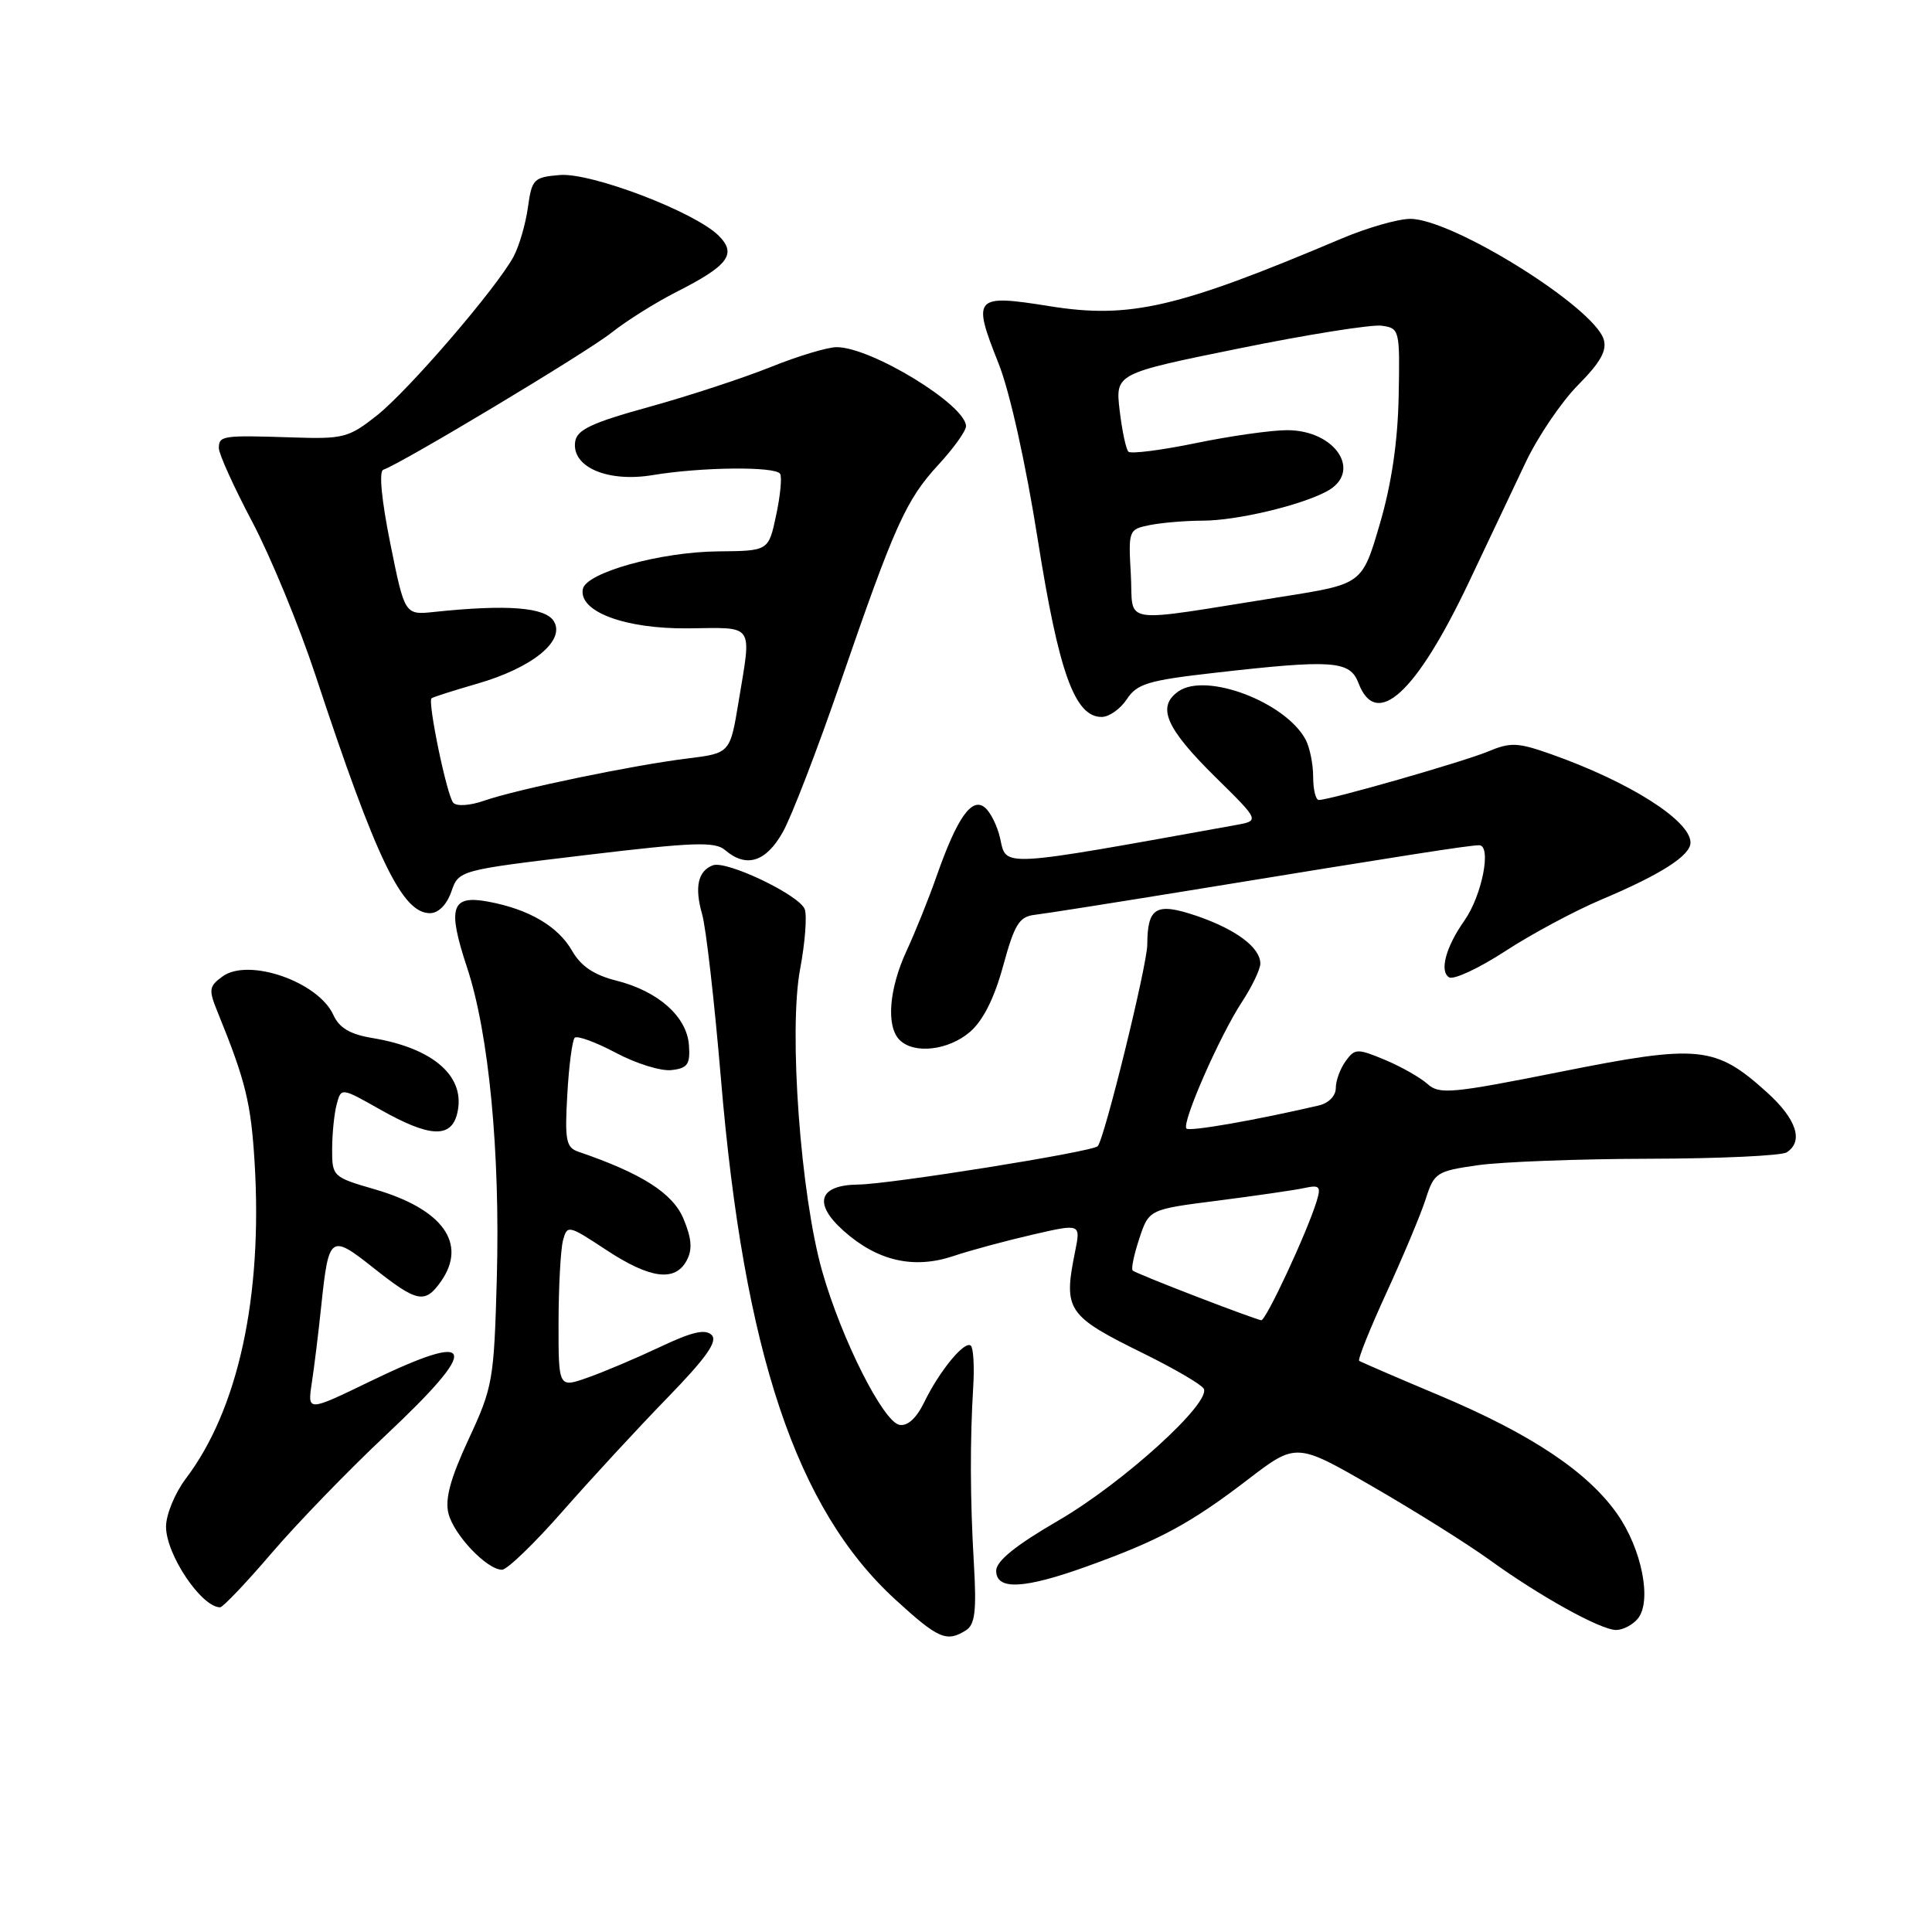 <?xml version="1.0" encoding="UTF-8" standalone="no"?>
<!DOCTYPE svg PUBLIC "-//W3C//DTD SVG 1.1//EN" "http://www.w3.org/Graphics/SVG/1.1/DTD/svg11.dtd" >
<svg xmlns="http://www.w3.org/2000/svg" xmlns:xlink="http://www.w3.org/1999/xlink" version="1.1" viewBox="0 0 256 256">
 <g >
 <path fill="currentColor"
d=" M 128.00 216.02 C 129.19 215.26 129.41 213.47 129.05 207.28 C 128.54 198.63 128.52 190.93 128.96 183.71 C 129.12 181.08 128.98 178.65 128.65 178.32 C 127.87 177.54 124.51 181.60 122.46 185.81 C 121.43 187.93 120.25 189.00 119.18 188.80 C 117.02 188.38 111.51 177.45 108.96 168.50 C 106.08 158.44 104.48 136.57 106.02 128.41 C 106.68 124.90 106.95 121.32 106.63 120.47 C 105.90 118.58 96.25 113.97 94.45 114.66 C 92.48 115.41 92.01 117.55 93.03 121.12 C 93.55 122.90 94.66 132.68 95.52 142.86 C 98.57 179.22 105.52 199.96 118.66 211.97 C 124.33 217.16 125.44 217.64 128.00 216.02 Z  M 217.01 214.49 C 218.92 212.19 217.56 205.26 214.28 200.59 C 210.35 195.00 202.82 189.99 190.72 184.90 C 185.10 182.54 180.32 180.47 180.10 180.32 C 179.88 180.16 181.51 176.09 183.73 171.26 C 185.94 166.44 188.28 160.86 188.92 158.86 C 190.03 155.39 190.36 155.18 195.79 154.40 C 198.93 153.95 209.15 153.56 218.50 153.54 C 227.85 153.52 236.06 153.14 236.75 152.69 C 239.02 151.22 238.05 148.28 234.13 144.74 C 227.30 138.57 225.14 138.35 206.87 142.00 C 192.33 144.90 190.71 145.05 189.15 143.63 C 188.20 142.78 185.67 141.34 183.52 140.44 C 179.84 138.91 179.53 138.92 178.31 140.60 C 177.59 141.58 177.00 143.19 177.00 144.17 C 177.00 145.21 176.05 146.18 174.75 146.48 C 166.29 148.45 157.62 149.96 157.21 149.54 C 156.53 148.86 161.59 137.30 164.56 132.77 C 165.90 130.72 167.00 128.43 167.00 127.68 C 167.00 125.55 163.78 123.15 158.56 121.36 C 153.19 119.54 152.04 120.20 152.02 125.18 C 152.00 127.92 146.32 151.01 145.45 151.88 C 144.70 152.63 117.95 156.91 113.72 156.96 C 108.48 157.02 107.71 159.46 111.78 163.09 C 116.24 167.08 121.05 168.19 126.28 166.45 C 128.60 165.67 133.36 164.39 136.85 163.59 C 143.20 162.13 143.20 162.13 142.46 165.82 C 140.88 173.65 141.33 174.33 151.68 179.42 C 155.62 181.37 159.14 183.42 159.49 183.99 C 160.60 185.79 148.79 196.52 140.22 201.49 C 134.57 204.77 132.00 206.85 132.00 208.13 C 132.00 210.75 135.70 210.56 144.12 207.52 C 153.60 204.11 157.76 201.86 165.28 196.10 C 171.76 191.13 171.76 191.13 181.92 197.00 C 187.52 200.23 194.43 204.57 197.30 206.64 C 204.00 211.49 212.05 215.96 214.13 215.98 C 215.02 215.99 216.32 215.32 217.01 214.49 Z  M 36.03 205.75 C 39.45 201.76 46.24 194.75 51.12 190.17 C 63.80 178.26 63.20 176.19 49.06 183.03 C 40.74 187.06 40.74 187.06 41.31 183.28 C 41.63 181.20 42.20 176.57 42.57 173.00 C 43.56 163.64 43.78 163.48 49.52 168.03 C 55.29 172.60 56.32 172.80 58.44 169.78 C 61.95 164.77 58.67 160.21 49.66 157.59 C 44.08 155.97 44.00 155.89 44.01 152.22 C 44.02 150.17 44.29 147.51 44.62 146.30 C 45.21 144.10 45.21 144.10 50.43 147.05 C 56.90 150.70 59.75 150.85 60.57 147.59 C 61.79 142.72 57.54 138.91 49.38 137.55 C 46.39 137.06 44.96 136.21 44.17 134.48 C 42.17 130.08 32.92 126.87 29.48 129.39 C 27.67 130.71 27.62 131.13 28.86 134.17 C 32.55 143.24 33.26 146.15 33.74 154.09 C 34.81 171.85 31.55 186.80 24.61 195.94 C 23.18 197.84 22.00 200.69 22.00 202.29 C 22.00 205.97 26.66 212.93 29.16 212.98 C 29.52 212.99 32.62 209.74 36.03 205.75 Z  M 74.55 200.25 C 78.29 195.99 84.52 189.24 88.39 185.26 C 93.60 179.90 95.13 177.73 94.30 176.90 C 93.46 176.06 91.70 176.47 87.46 178.48 C 84.32 179.96 80.01 181.79 77.87 182.54 C 74.00 183.91 74.00 183.91 74.01 175.21 C 74.02 170.42 74.29 165.54 74.60 164.36 C 75.16 162.28 75.31 162.32 80.31 165.61 C 86.15 169.46 89.45 169.89 90.99 167.02 C 91.77 165.56 91.66 164.12 90.56 161.48 C 89.14 158.10 85.04 155.48 76.64 152.61 C 75.01 152.06 74.82 151.11 75.17 145.04 C 75.38 141.23 75.83 137.84 76.15 137.51 C 76.48 137.19 78.93 138.08 81.60 139.50 C 84.28 140.93 87.60 141.96 88.98 141.79 C 91.11 141.55 91.47 141.03 91.29 138.50 C 91.02 134.71 87.23 131.34 81.68 129.94 C 78.72 129.20 76.98 128.03 75.82 126.01 C 73.95 122.74 70.11 120.49 64.73 119.48 C 59.78 118.55 59.24 120.20 61.89 128.21 C 64.78 136.93 66.29 152.70 65.83 169.39 C 65.46 182.90 65.30 183.81 62.10 190.69 C 59.69 195.87 58.94 198.63 59.42 200.53 C 60.13 203.38 64.52 208.00 66.52 208.00 C 67.20 208.00 70.81 204.51 74.55 200.25 Z  M 128.52 136.74 C 130.26 135.24 131.75 132.28 132.92 127.99 C 134.43 122.47 135.05 121.46 137.10 121.22 C 138.42 121.07 147.60 119.62 157.50 118.01 C 186.42 113.29 194.67 112.00 195.99 112.00 C 197.68 112.00 196.39 118.63 194.05 121.97 C 191.58 125.47 190.71 128.70 192.01 129.50 C 192.60 129.87 195.95 128.31 199.44 126.04 C 202.93 123.76 208.67 120.69 212.19 119.20 C 220.07 115.88 224.00 113.36 224.00 111.65 C 224.00 108.73 215.91 103.60 205.52 99.93 C 201.11 98.37 200.15 98.33 197.17 99.58 C 193.89 100.94 176.26 106.00 174.75 106.00 C 174.34 106.00 174.00 104.62 174.00 102.93 C 174.00 101.25 173.55 99.03 173.00 98.00 C 170.34 93.03 159.82 89.04 156.15 91.61 C 153.23 93.65 154.47 96.49 161.12 103.04 C 166.92 108.75 166.92 108.75 163.71 109.33 C 132.21 115.01 133.37 114.95 132.52 111.07 C 132.16 109.46 131.26 107.63 130.50 107.00 C 128.78 105.57 126.83 108.33 124.12 116.05 C 123.07 119.05 121.27 123.53 120.12 126.00 C 117.79 131.05 117.40 136.00 119.20 137.80 C 121.11 139.71 125.66 139.19 128.52 136.74 Z  M 59.80 118.16 C 60.79 115.31 60.79 115.31 77.64 113.30 C 91.90 111.59 94.74 111.49 96.08 112.64 C 98.88 115.05 101.50 114.23 103.73 110.25 C 104.89 108.19 108.31 99.30 111.34 90.50 C 118.55 69.57 120.03 66.26 124.37 61.55 C 126.37 59.38 128.00 57.10 128.00 56.48 C 128.00 53.67 115.45 46.00 110.86 46.00 C 109.65 46.00 105.70 47.19 102.08 48.65 C 98.46 50.10 91.22 52.48 86.00 53.92 C 78.37 56.03 76.44 56.94 76.21 58.54 C 75.73 61.89 80.53 63.95 86.50 62.95 C 92.96 61.88 102.74 61.78 103.37 62.78 C 103.63 63.21 103.40 65.69 102.84 68.28 C 101.84 73.00 101.84 73.00 95.17 73.06 C 87.50 73.13 77.65 75.87 77.23 78.05 C 76.65 81.05 82.83 83.35 91.20 83.26 C 100.07 83.16 99.60 82.48 97.87 92.96 C 96.74 99.80 96.74 99.80 91.12 100.50 C 83.91 101.38 68.48 104.59 64.17 106.09 C 62.29 106.75 60.51 106.87 60.06 106.37 C 59.22 105.45 56.64 93.00 57.18 92.53 C 57.36 92.37 60.07 91.51 63.21 90.60 C 70.53 88.50 74.97 84.89 73.38 82.31 C 72.24 80.46 67.21 80.07 57.57 81.08 C 53.63 81.50 53.63 81.50 51.72 72.03 C 50.55 66.23 50.19 62.44 50.79 62.24 C 53.18 61.44 77.85 46.63 81.03 44.08 C 82.98 42.53 86.83 40.11 89.60 38.70 C 96.51 35.20 97.67 33.67 95.23 31.23 C 92.09 28.09 78.36 22.85 74.18 23.19 C 70.71 23.48 70.47 23.73 69.95 27.50 C 69.64 29.70 68.79 32.62 68.05 34.00 C 65.80 38.17 54.16 51.71 49.93 55.06 C 46.21 58.00 45.50 58.19 38.73 57.96 C 29.47 57.66 29.00 57.72 29.00 59.39 C 29.00 60.15 30.99 64.54 33.42 69.14 C 35.85 73.74 39.63 82.90 41.81 89.50 C 49.86 113.89 53.28 121.00 56.97 121.00 C 58.09 121.00 59.19 119.89 59.80 118.16 Z  M 149.31 92.65 C 150.66 90.60 152.12 90.15 160.96 89.15 C 176.60 87.37 178.87 87.53 180.00 90.50 C 182.36 96.71 187.63 91.90 194.64 77.13 C 197.15 71.83 200.53 64.70 202.15 61.28 C 203.77 57.86 206.90 53.24 209.11 51.01 C 212.08 48.01 212.96 46.44 212.49 44.95 C 211.11 40.63 192.44 29.00 186.87 29.00 C 185.26 29.00 181.14 30.18 177.72 31.63 C 156.07 40.80 149.70 42.27 139.14 40.58 C 129.07 38.97 128.78 39.28 132.33 48.20 C 133.81 51.93 135.92 61.43 137.51 71.50 C 140.30 89.13 142.41 95.00 145.97 95.00 C 146.96 95.00 148.46 93.94 149.31 92.65 Z  M 158.50 171.79 C 154.10 170.10 150.31 168.55 150.09 168.36 C 149.86 168.17 150.25 166.26 150.96 164.13 C 152.24 160.25 152.24 160.25 161.37 159.09 C 166.39 158.44 171.55 157.70 172.83 157.42 C 174.87 156.98 175.07 157.20 174.45 159.21 C 173.14 163.42 167.74 175.00 167.12 174.94 C 166.78 174.90 162.90 173.49 158.50 171.79 Z  M 149.84 76.12 C 149.51 70.24 149.54 70.14 152.38 69.57 C 153.96 69.26 157.11 68.99 159.38 68.99 C 163.87 68.98 172.29 66.99 175.80 65.11 C 180.58 62.55 177.00 57.00 170.55 57.00 C 168.47 57.00 163.01 57.77 158.43 58.72 C 153.85 59.66 149.84 60.17 149.52 59.85 C 149.20 59.53 148.68 57.07 148.36 54.39 C 147.79 49.50 147.79 49.50 164.23 46.16 C 173.27 44.32 181.76 42.97 183.09 43.16 C 185.45 43.49 185.50 43.69 185.33 52.50 C 185.21 58.54 184.39 64.12 182.83 69.44 C 180.50 77.39 180.50 77.39 170.00 79.05 C 147.80 82.57 150.23 82.92 149.84 76.12 Z "/>
</g>
</svg>